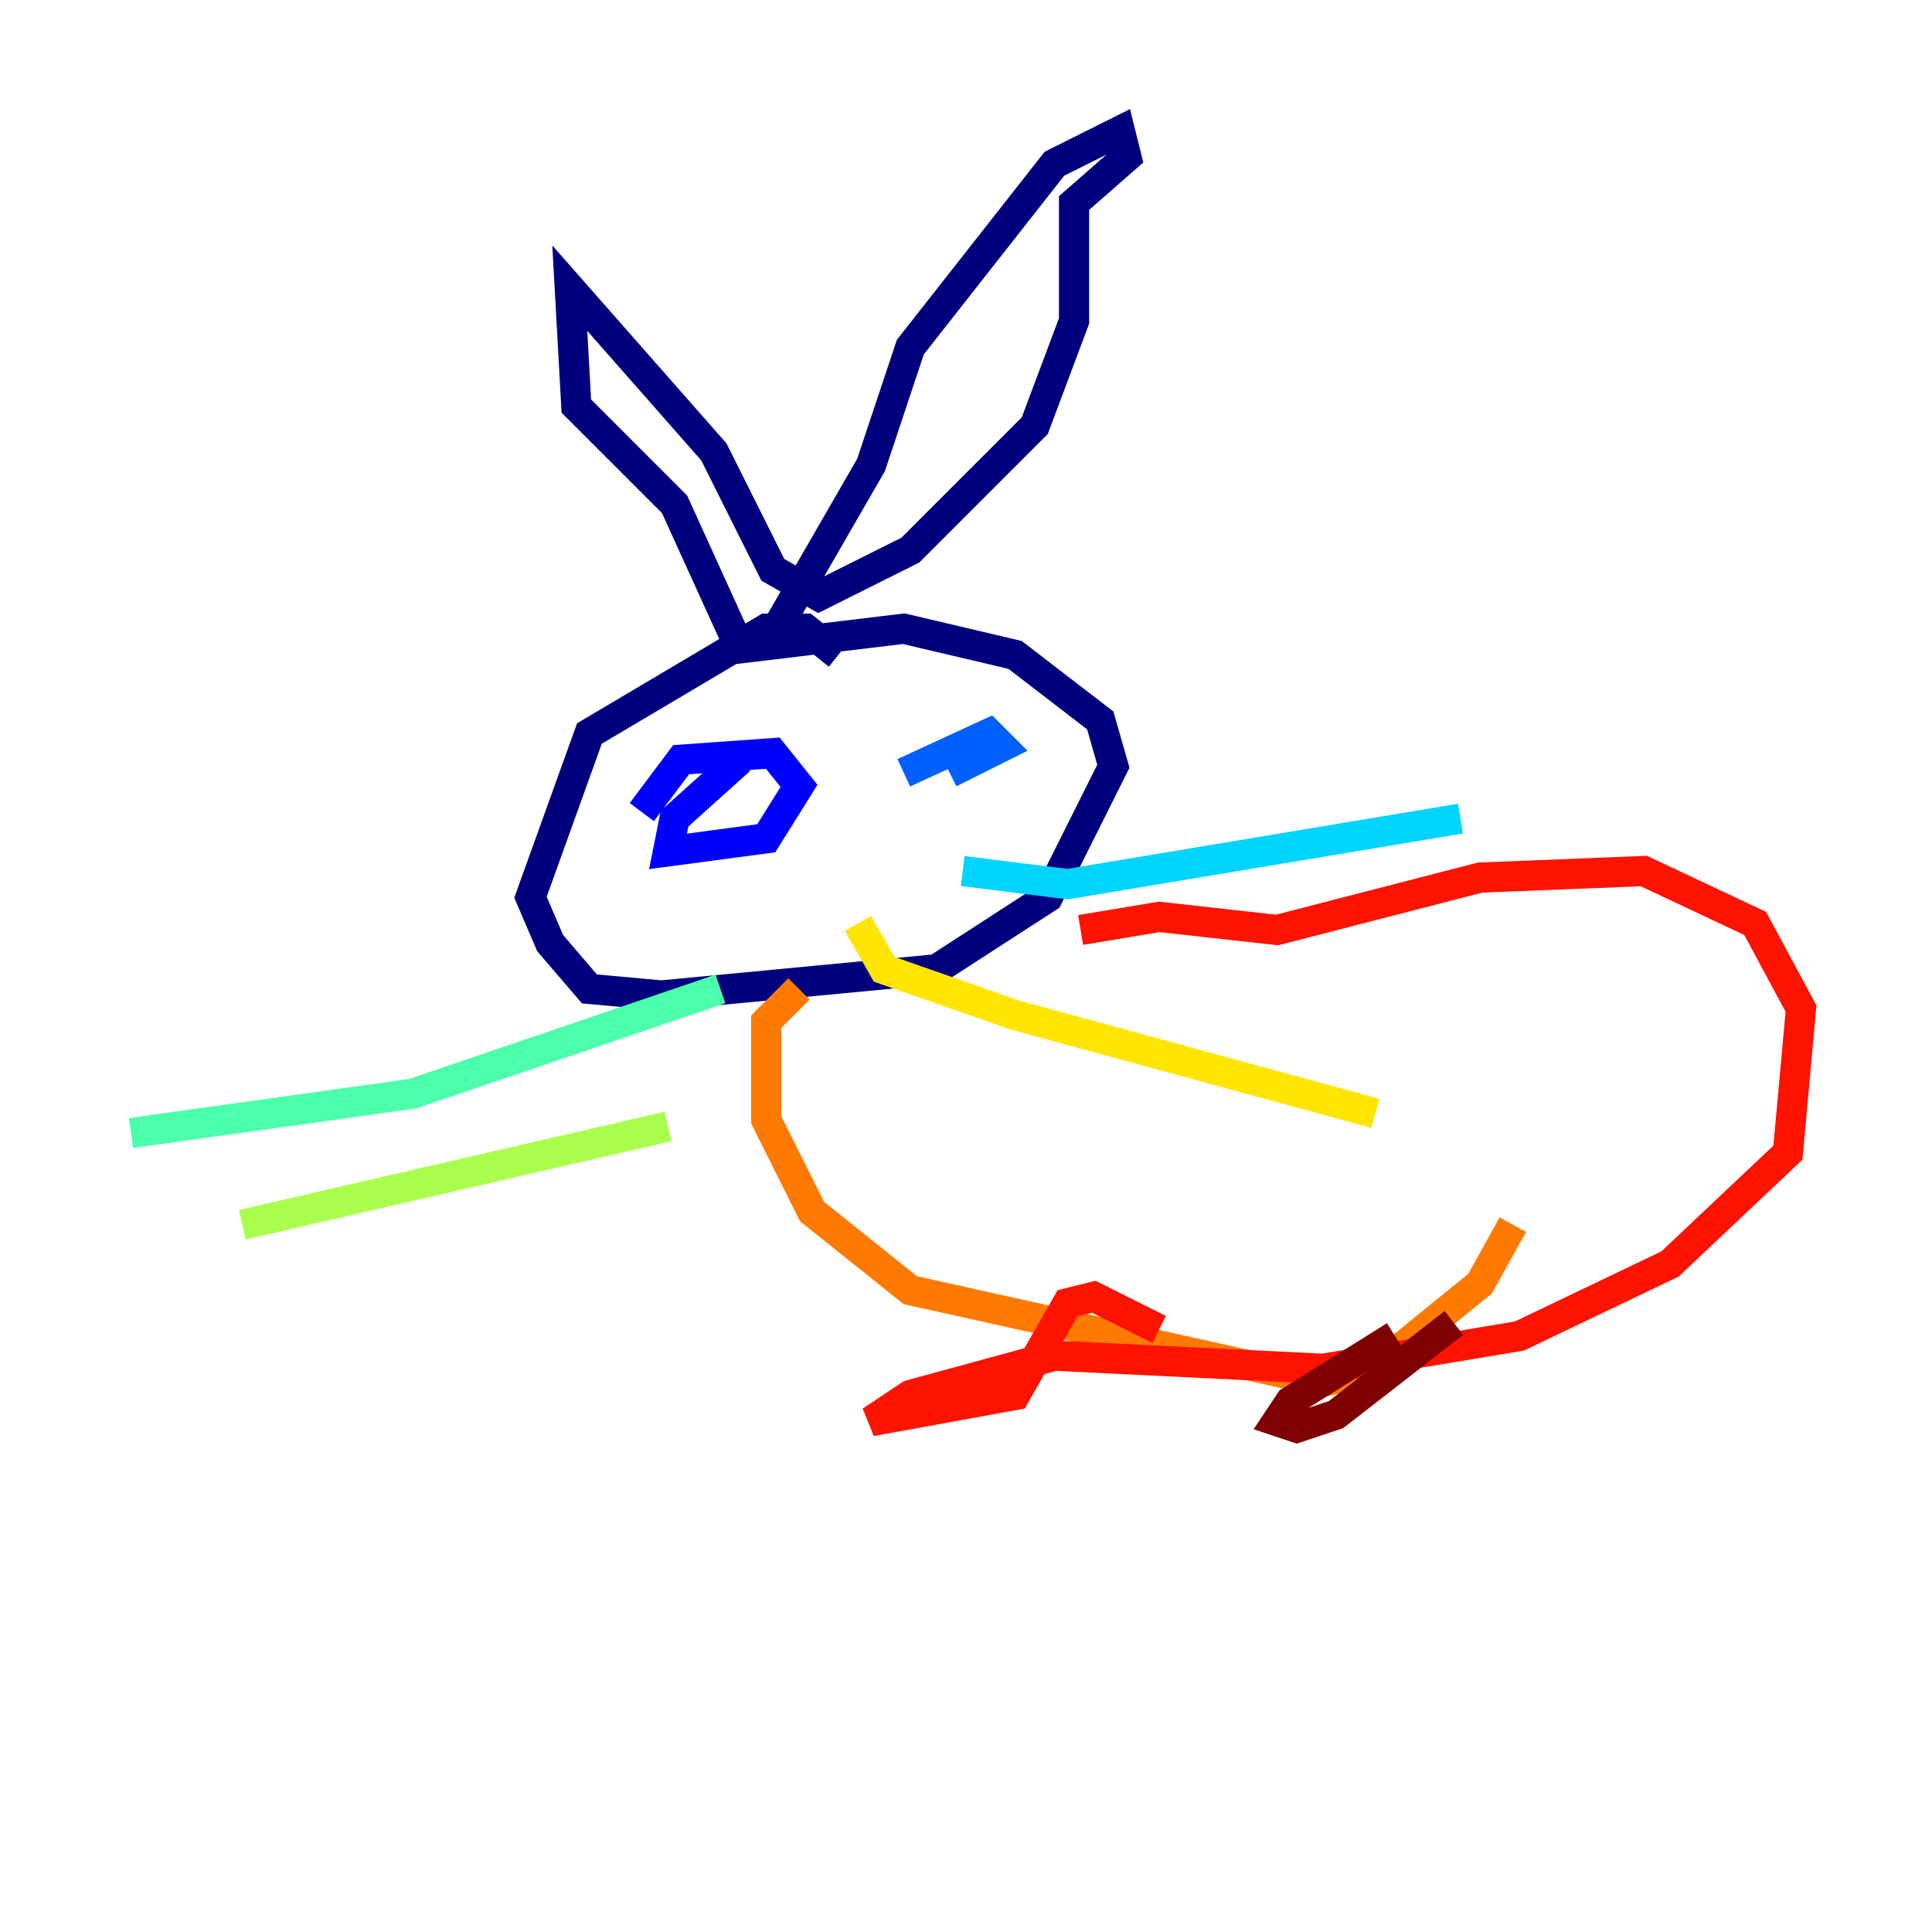 <?xml version="1.0" encoding="utf-8" ?>
<svg baseProfile="tiny" height="128" version="1.2" viewBox="0,0,128,128" width="128" xmlns="http://www.w3.org/2000/svg" xmlns:ev="http://www.w3.org/2001/xml-events" xmlns:xlink="http://www.w3.org/1999/xlink"><defs /><polyline fill="none" points="51.2,42.088 57.709,30.807 60.312,22.997 69.858,10.848 74.197,8.678 74.63,10.414 71.159,13.451 71.159,21.261 68.556,28.203 60.312,36.447 54.237,39.485 51.2,37.749 47.295,29.939 37.749,19.091 38.183,26.902 44.691,33.41 49.031,42.956 59.878,41.654 67.254,43.39 72.895,47.729 73.763,50.766 69.424,59.444 62.047,64.217 43.824,65.953 39.051,65.519 36.447,62.481 35.146,59.444 39.051,48.597 50.766,41.654 53.37,41.654 55.539,43.39" stroke="#00007f" stroke-width="2" /><polyline fill="none" points="42.522,53.803 45.125,50.332 51.2,49.898 52.936,52.068 50.766,55.539 44.258,56.407 44.691,54.237 49.031,50.332" stroke="#0000fe" stroke-width="2" /><polyline fill="none" points="59.878,51.2 65.519,48.597 66.386,49.464 62.915,51.2" stroke="#0060ff" stroke-width="2" /><polyline fill="none" points="63.783,57.709 70.725,58.576 96.759,54.237" stroke="#00d4ff" stroke-width="2" /><polyline fill="none" points="47.729,65.519 27.336,72.461 8.678,75.064" stroke="#4cffaa" stroke-width="2" /><polyline fill="none" points="44.258,74.63 16.054,81.139" stroke="#aaff4c" stroke-width="2" /><polyline fill="none" points="56.841,61.18 58.576,64.217 67.254,67.254 91.119,73.763" stroke="#ffe500" stroke-width="2" /><polyline fill="none" points="52.936,65.519 50.766,67.688 50.766,74.197 53.803,80.271 60.312,85.478 87.647,91.552 91.119,90.685 98.061,85.044 100.231,81.139" stroke="#ff7a00" stroke-width="2" /><polyline fill="none" points="71.593,61.614 76.8,60.746 84.61,61.614 98.061,58.142 108.909,57.709 116.285,61.18 119.322,66.82 118.454,76.366 110.644,83.742 100.664,88.515 87.647,90.685 69.858,89.817 60.312,92.42 57.709,94.156 67.254,92.42 70.725,86.346 72.461,85.912 76.8,88.081" stroke="#fe1200" stroke-width="2" /><polyline fill="none" points="92.42,88.515 85.478,92.854 84.61,94.156 85.912,94.59 88.515,93.722 96.325,87.647" stroke="#7f0000" stroke-width="2" /></svg>